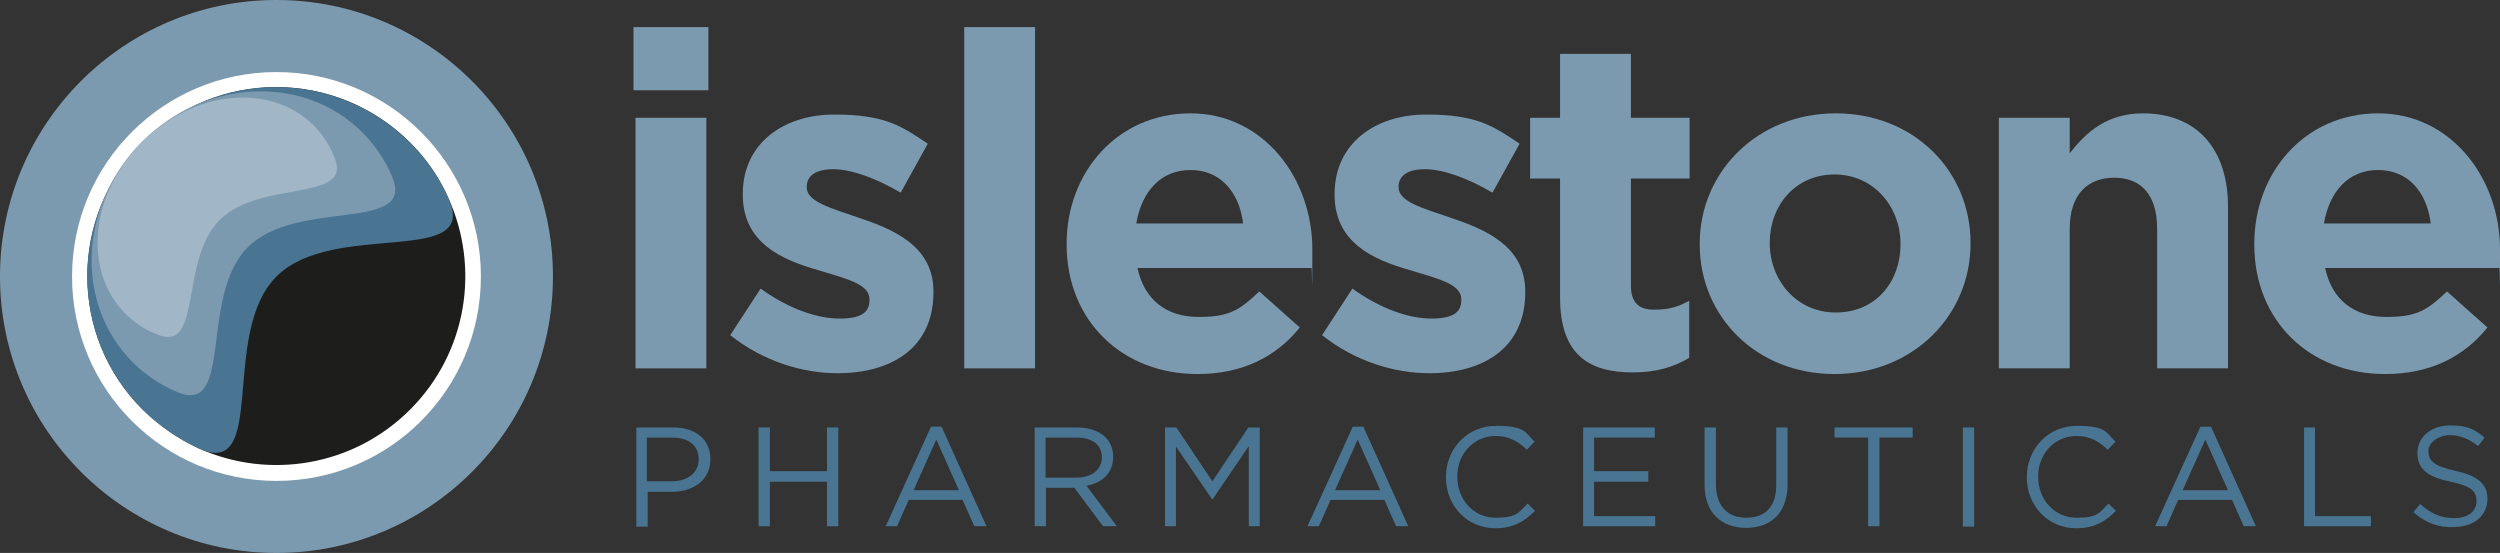 <?xml version="1.0" encoding="UTF-8"?>
<svg id="Layer_1" data-name="Layer 1" xmlns="http://www.w3.org/2000/svg" version="1.1" viewBox="0 0 617.6 136.6">
  <rect x="0" y="0" width="617.6" height="136.6" fill="#333333" stroke="none"/>
  <defs>
    <style>
      .cls-1 {
        fill: #a1b7c7;
      }

      .cls-1, .cls-2, .cls-3, .cls-4, .cls-5 {
        stroke-width: 0px;
      }

      .cls-2 {
        fill: #1d1d1b;
      }

      .cls-3 {
        fill: #497592;
      }

      .cls-4 {
        fill: #fff;
      }

      .cls-5 {
        fill: #7c9aaf;
      }
    </style>
  </defs>
  <path class="cls-5" d="M68.3,0C30.6,0,0,30.6,0,68.3s30.6,68.3,68.3,68.3,68.3-30.6,68.3-68.3S106,0,68.3,0"/>
  <path class="cls-4" d="M68.3,17.8c-27.9,0-50.5,22.6-50.5,50.5s22.6,50.5,50.5,50.5,50.5-22.6,50.5-50.5c0-27.9-22.7-50.5-50.5-50.5"/>
  <path class="cls-2" d="M101.3,35.2c4.1,4.1,7.3,8.8,9.5,13.8,7.8,17.2,4.6,38.1-9.5,52.2s-35,17.3-52.1,9.6c-5-2.3-9.7-5.5-13.9-9.6-18.3-18.2-18.3-47.7,0-66s47.7-18.2,66,0"/>
  <path class="cls-3" d="M101.3,35.2c4.1,4.1,7.3,8.8,9.5,13.8,7.8,17.2-28.4,5.2-42.5,19.3-14.1,14.1-2,50.2-19.2,42.5-5-2.3-9.7-5.5-13.9-9.6-18.2-18.2-18.2-47.7,0-66s47.7-18.2,66,0"/>
  <path class="cls-5" d="M89.5,32.7c3.3,3.3,5.7,7,7.4,11,5.8,13.9-23.6,5.2-35.7,17.4-12.1,12.1-3.4,41.5-17.3,35.8-4.1-1.7-7.9-4.2-11.1-7.4-14.4-14.4-13.4-38.8,2.3-54.5,15.6-15.6,40-16.7,54.4-2.3"/>
  <path class="cls-1" d="M77.5,31c2.4,2.4,4.1,5.2,5.3,8.3,3.9,10.6-18.5,5.1-28.5,15-9.9,9.9-4.4,32.4-15,28.5-3.1-1.1-5.9-2.9-8.3-5.3-10.6-10.6-8.8-29.6,4.1-42.4,12.8-12.9,31.8-14.7,42.4-4.1"/>
  <path class="cls-5" d="M156.5,6.7h18.5v15.6h-18.5V6.7M157,91V29.1h17.5v61.9h-17.5Z"/>
  <path class="cls-5" d="M180.4,82.8l7.5-11.5c6.7,4.8,13.7,7.4,19.5,7.4s7.4-1.8,7.4-4.6v-.2c0-3.8-6-5.1-12.8-7.2-8.7-2.5-18.5-6.6-18.5-18.6v-.2c0-12.6,10.2-19.6,22.6-19.6s16.4,2.7,23.1,7.2l-6.7,12.1c-6.1-3.6-12.2-5.8-16.7-5.8s-6.5,1.8-6.5,4.3v.2c0,3.5,5.9,5.1,12.6,7.4,8.7,2.9,18.7,7,18.7,18.3v.2c0,13.7-10.3,20-23.7,20-8.6,0-18.3-2.9-26.5-9.4"/>
  <rect class="cls-5" x="238.2" y="6.7" width="17.5" height="84.3"/>
  <path class="cls-5" d="M263.5,60.4v-.2c0-17.7,12.6-32.2,30.6-32.2s30.1,16,30.1,33.6-.1,3-.2,4.6h-43c1.7,8,7.3,12.1,15.1,12.1s10.2-1.8,15-6.3l10,8.9c-5.8,7.2-14.1,11.5-25.3,11.5-18.5,0-32.3-13.1-32.3-32M307.1,55.2c-1-7.9-5.7-13.2-13-13.2s-12,5.2-13.4,13.2h26.4Z"/>
  <path class="cls-5" d="M326.6,82.8l7.5-11.5c6.7,4.8,13.7,7.4,19.5,7.4s7.4-1.8,7.4-4.6v-.2c0-3.8-6-5.1-12.8-7.2-8.7-2.5-18.5-6.6-18.5-18.6v-.2c0-12.6,10.2-19.6,22.6-19.6s16.4,2.7,23.1,7.2l-6.7,12.1c-6.1-3.6-12.2-5.8-16.7-5.8s-6.5,1.8-6.5,4.3v.2c0,3.5,5.9,5.1,12.6,7.4,8.7,2.9,18.7,7,18.7,18.3v.2c0,13.7-10.3,20-23.7,20-8.6,0-18.3-2.9-26.5-9.4"/>
  <path class="cls-5" d="M385.4,73.5v-29.4h-7.4v-15h7.4v-15.8h17.5v15.8h14.5v15h-14.5v26.4c0,4,1.7,6,5.7,6s6.1-.8,8.7-2.2v14.1c-3.7,2.2-8,3.6-13.9,3.6-10.7,0-18-4.2-18-18.5"/>
  <path class="cls-5" d="M419.9,60.4v-.2c0-17.8,14.3-32.2,33.6-32.2s33.3,14.2,33.3,32v.2c0,17.8-14.3,32.2-33.6,32.2s-33.3-14.2-33.3-32M469.5,60.4v-.2c0-9.1-6.6-17.1-16.3-17.1s-16,7.7-16,16.8v.2c0,9.1,6.6,17.1,16.3,17.1,10,0,16-7.7,16-16.8Z"/>
  <path class="cls-5" d="M493.8,29.1h17.5v8.8c4-5.2,9.2-9.9,18.1-9.9,13.3,0,21,8.8,21,23v40h-17.5v-34.5c0-8.3-3.9-12.6-10.6-12.6s-11,4.3-11,12.6v34.5h-17.5V29.1"/>
  <path class="cls-5" d="M556.9,60.4v-.2c0-17.7,12.6-32.2,30.6-32.2s30.1,16,30.1,33.6,0,3-.2,4.6h-43c1.7,8,7.3,12.1,15.1,12.1s10.2-1.8,15-6.3l10,8.9c-5.8,7.2-14.1,11.5-25.3,11.5-18.6,0-32.3-13.1-32.3-32M600.5,55.2c-1-7.9-5.7-13.2-13-13.2s-12,5.2-13.4,13.2h26.4Z"/>
  <path class="cls-3" d="M157.1,105.6h9.2c5.5,0,9.2,2.9,9.2,7.8h0c0,5.4-4.4,8.1-9.6,8.1h-5.9v8.6h-2.8v-24.5M165.9,118.9c4.1,0,6.7-2.2,6.7-5.4h0c0-3.6-2.6-5.4-6.6-5.4h-6.2v10.8h6.1Z"/>
  <polyline class="cls-3" points="187.4 105.6 190.2 105.6 190.2 116.4 204.3 116.4 204.3 105.6 207.1 105.6 207.1 130 204.3 130 204.3 119 190.2 119 190.2 130 187.4 130 187.4 105.6"/>
  <path class="cls-3" d="M230,105.4h2.6l11.1,24.6h-3l-2.9-6.5h-13.3l-2.9,6.5h-2.8l11.2-24.6M236.9,121.1l-5.6-12.5-5.6,12.5h11.2Z"/>
  <path class="cls-3" d="M255.6,105.6h10.5c3,0,5.4.9,7,2.4,1.2,1.2,1.9,2.9,1.9,4.8h0c0,4.2-2.8,6.5-6.6,7.2l7.5,10h-3.4l-7.1-9.5h-7v9.5h-2.8v-24.4M265.9,118c3.7,0,6.3-1.9,6.3-5h0c0-3.1-2.3-4.9-6.3-4.9h-7.6v9.9h7.6Z"/>
  <polyline class="cls-3" points="287.8 105.6 290.6 105.6 299.5 118.9 308.4 105.6 311.2 105.6 311.2 130 308.5 130 308.5 110.2 299.6 123.3 299.4 123.3 290.5 110.3 290.5 130 287.8 130 287.8 105.6"/>
  <path class="cls-3" d="M334.2,105.4h2.6l11.1,24.6h-3l-2.9-6.5h-13.3l-2.9,6.5h-2.8l11.2-24.6M341,121.1l-5.6-12.5-5.6,12.5h11.2Z"/>
  <path class="cls-3" d="M357.2,117.9h0c0-7,5.2-12.7,12.4-12.7s7.1,1.6,9.5,3.9l-1.9,2c-2.1-2-4.4-3.4-7.7-3.4-5.4,0-9.5,4.4-9.5,10h0c0,5.8,4.1,10.2,9.5,10.2s5.6-1.3,7.9-3.5l1.8,1.8c-2.6,2.6-5.3,4.3-9.8,4.3-7,0-12.2-5.6-12.2-12.6"/>
  <polyline class="cls-3" points="391.1 105.6 408.8 105.6 408.8 108.1 393.8 108.1 393.8 116.4 407.2 116.4 407.2 119 393.8 119 393.8 127.5 408.9 127.5 408.9 130 391.1 130 391.1 105.6"/>
  <path class="cls-3" d="M421.1,119.8v-14.2h2.8v14c0,5.3,2.8,8.3,7.5,8.3s7.4-2.7,7.4-8.1v-14.2h2.8v14c0,7.1-4.1,10.8-10.2,10.8s-10.3-3.7-10.3-10.6"/>
  <polyline class="cls-3" points="461.5 108.1 453.2 108.1 453.2 105.6 472.5 105.6 472.5 108.1 464.3 108.1 464.3 130 461.5 130 461.5 108.1"/>
  <rect class="cls-3" x="484.9" y="105.6" width="2.8" height="24.5"/>
  <path class="cls-3" d="M500.7,117.9h0c0-7,5.2-12.7,12.4-12.7s7.1,1.6,9.5,3.9l-1.9,2c-2.1-2-4.4-3.4-7.7-3.4-5.4,0-9.5,4.4-9.5,10h0c0,5.8,4.1,10.2,9.5,10.2s5.6-1.3,7.9-3.5l1.8,1.8c-2.5,2.6-5.3,4.3-9.8,4.3-7,0-12.2-5.6-12.2-12.6"/>
  <path class="cls-3" d="M543.6,105.4h2.6l11.1,24.6h-3l-2.9-6.5h-13.3l-2.9,6.5h-2.8l11.2-24.6M550.4,121.1l-5.6-12.5-5.6,12.5h11.2,0Z"/>
  <polyline class="cls-3" points="569.2 105.6 571.9 105.6 571.9 127.5 585.7 127.5 585.7 130 569.2 130 569.2 105.6"/>
  <path class="cls-3" d="M596.2,126.5l1.7-2c2.5,2.3,5,3.5,8.4,3.5s5.5-1.7,5.5-4.2h0c0-2.4-1.2-3.7-6.4-4.8-5.6-1.2-8.2-3-8.2-7.1h0c0-3.9,3.4-6.8,8-6.8s6.1,1,8.6,3l-1.6,2.1c-2.3-1.8-4.5-2.7-7.1-2.7s-5.2,1.8-5.2,3.9h0c0,2.4,1.3,3.7,6.6,4.9,5.5,1.2,8,3.2,8,6.9h0c0,4.3-3.5,7-8.3,7-3.9.2-7.1-1.1-10-3.7"/>
</svg>